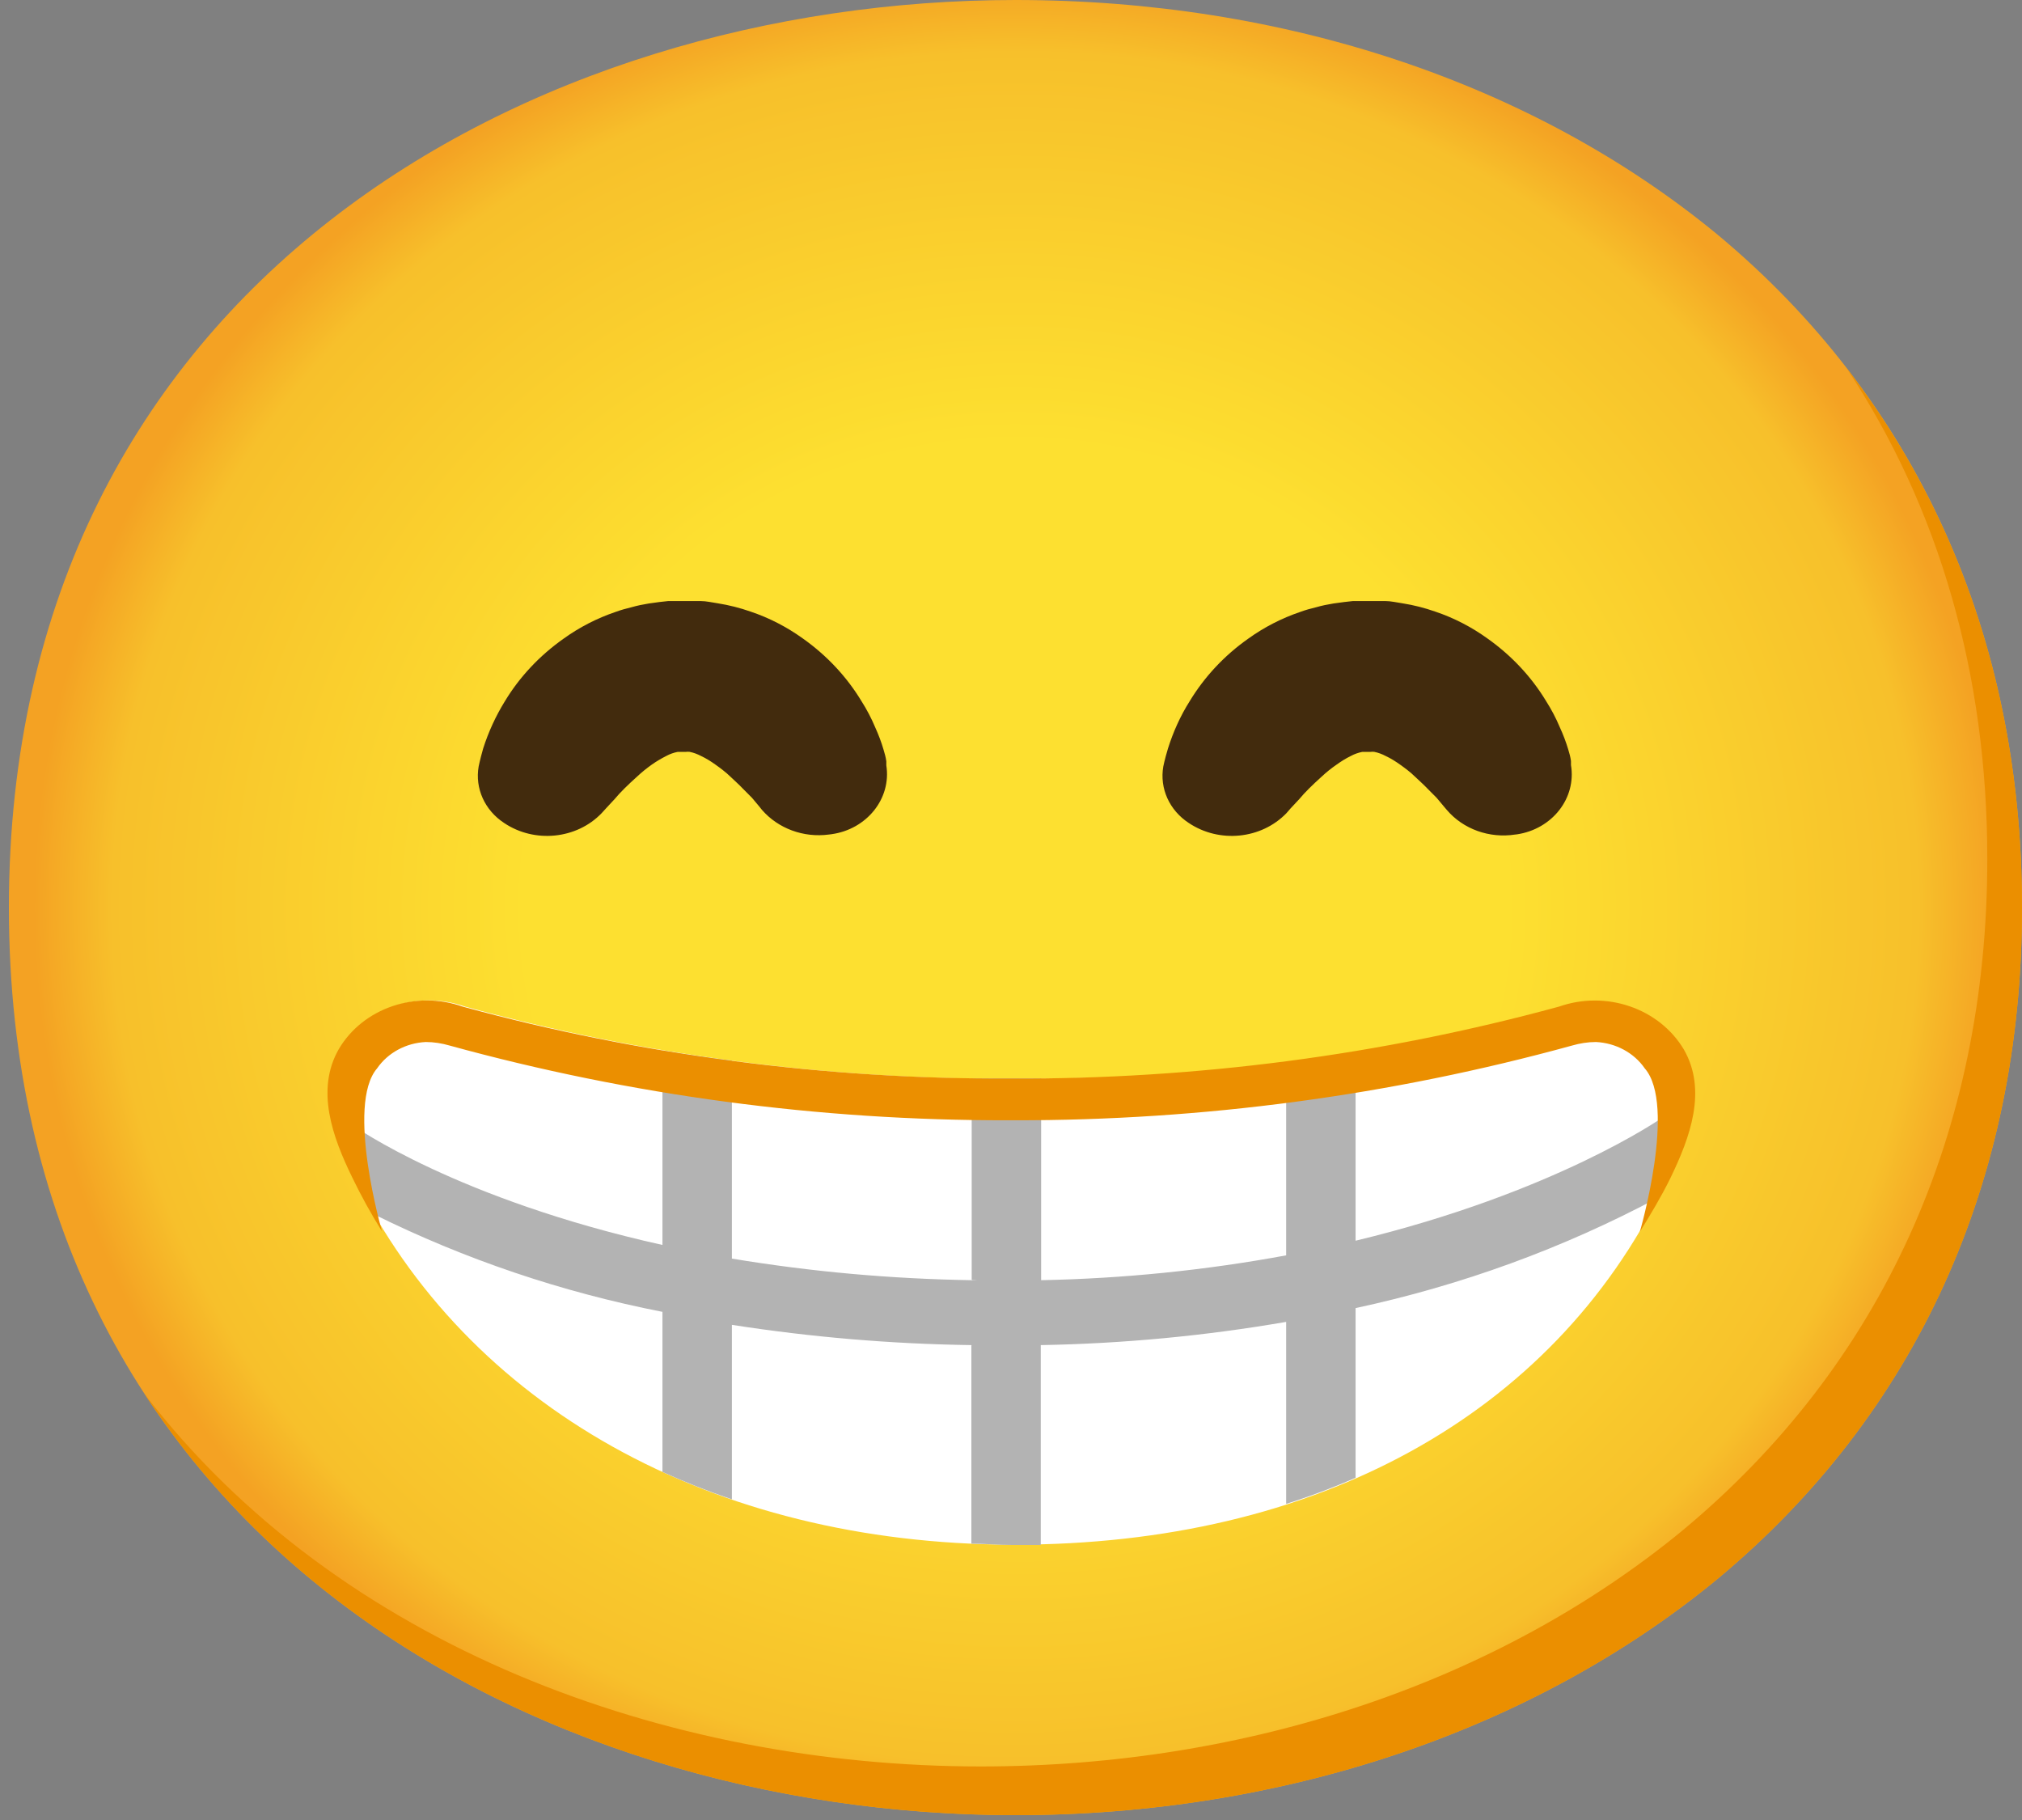 <svg width="50" height="45" viewBox="0 0 50 45" fill="none" xmlns="http://www.w3.org/2000/svg">
<rect x="0" y="0" width="50" height="45" fill="#808080" stroke="none"/>
<path d="M25.11 44.88C13.137 44.88 0.22 37.855 0.22 22.44C0.22 7.025 13.137 0 25.11 0C31.762 0 37.898 2.047 42.447 5.781C47.382 9.875 50 15.656 50 22.44C50 29.224 47.382 34.965 42.447 39.059C37.898 42.793 31.719 44.88 25.11 44.88Z" fill="url(#paint0_radial_157_3607)"/>
<path d="M45.661 9.1C47.949 12.553 49.142 16.663 49.142 21.236C49.142 28.02 46.524 33.76 41.589 37.855C37.04 41.588 30.86 43.676 24.252 43.676C16.501 43.676 8.373 40.725 3.575 34.467C8.193 41.556 16.879 44.88 25.11 44.88C31.719 44.88 37.898 42.793 42.447 39.059C47.382 34.965 50 29.224 50 22.44C50 17.326 48.511 12.782 45.661 9.1Z" fill="#EB8F00"/>
<path d="M41.46 26.177C40.859 25.166 39.555 24.72 38.396 25.134C34.534 26.258 29.813 26.671 25.058 26.675C20.471 26.691 15.905 26.093 11.502 24.889C10.343 24.475 9.038 24.921 8.438 25.933C7.854 26.94 8.279 28.108 8.768 29.116C11.549 34.784 17.6 38.172 25.024 38.192H25.093C32.517 38.192 38.37 35.021 41.13 29.361C41.619 28.353 42.044 27.185 41.46 26.177Z" fill="white"/>
<path d="M18.844 20.027L18.78 19.947L18.595 19.726L18.368 19.498C18.274 19.397 18.162 19.301 18.055 19.197C17.947 19.092 17.814 18.992 17.694 18.907C17.583 18.827 17.462 18.751 17.334 18.691C17.248 18.646 17.154 18.61 17.055 18.59C17.025 18.586 16.995 18.586 16.965 18.59C16.965 18.59 16.939 18.59 16.926 18.59H16.892H17.008H16.772C16.75 18.59 16.707 18.59 16.772 18.59H16.806H16.759C16.66 18.61 16.566 18.642 16.476 18.691C16.351 18.755 16.227 18.827 16.115 18.907C15.991 18.996 15.87 19.092 15.759 19.197C15.531 19.401 15.33 19.598 15.201 19.755L14.978 19.995L14.879 20.104C14.261 20.75 13.218 20.854 12.467 20.349C11.987 20.035 11.742 19.494 11.836 18.952C11.836 18.952 11.867 18.791 11.948 18.506C12.077 18.101 12.257 17.707 12.485 17.338C12.849 16.736 13.343 16.21 13.935 15.792C14.325 15.511 14.759 15.287 15.222 15.13C15.351 15.082 15.484 15.046 15.617 15.014C15.759 14.973 15.9 14.945 16.046 14.921L16.308 14.885L16.527 14.861H17.321C17.467 14.861 17.608 14.897 17.75 14.917C18.025 14.961 18.299 15.03 18.561 15.122C19.025 15.278 19.458 15.503 19.849 15.784C20.441 16.202 20.934 16.728 21.299 17.33C21.432 17.539 21.548 17.759 21.642 17.984C21.724 18.165 21.793 18.345 21.848 18.534C21.878 18.631 21.904 18.727 21.917 18.823V18.924C22.046 19.742 21.436 20.505 20.561 20.626C20.54 20.63 20.518 20.63 20.497 20.634C19.87 20.718 19.243 20.485 18.844 20.027Z" fill="#422B0D"/>
<path d="M35.778 20.027L35.71 19.947L35.525 19.726L35.298 19.498C35.203 19.397 35.092 19.301 34.984 19.197C34.877 19.092 34.744 18.992 34.624 18.907C34.512 18.827 34.392 18.751 34.263 18.691C34.178 18.646 34.083 18.61 33.984 18.59C33.954 18.586 33.924 18.586 33.894 18.59C33.894 18.59 33.869 18.59 33.856 18.59H33.821H33.937H33.701C33.68 18.59 33.637 18.59 33.701 18.59H33.736H33.688C33.59 18.61 33.495 18.642 33.405 18.691C33.281 18.751 33.16 18.827 33.049 18.907C32.92 18.996 32.8 19.092 32.688 19.197C32.461 19.401 32.259 19.598 32.131 19.755L31.907 19.995L31.813 20.104C31.191 20.75 30.152 20.854 29.397 20.349C28.916 20.035 28.672 19.494 28.766 18.952C28.766 18.952 28.796 18.791 28.882 18.506C29.011 18.097 29.187 17.703 29.418 17.338C29.783 16.736 30.272 16.21 30.865 15.792C31.255 15.511 31.689 15.287 32.152 15.13C32.281 15.082 32.414 15.046 32.547 15.014C32.688 14.973 32.83 14.945 32.976 14.921L33.242 14.885L33.457 14.861H34.251C34.397 14.861 34.538 14.897 34.68 14.917C34.959 14.961 35.229 15.03 35.491 15.122C35.954 15.278 36.388 15.503 36.778 15.784C37.37 16.202 37.864 16.728 38.229 17.33C38.362 17.539 38.478 17.759 38.572 17.984C38.654 18.161 38.722 18.341 38.778 18.526C38.808 18.622 38.834 18.719 38.847 18.815V18.916C38.984 19.734 38.383 20.501 37.508 20.63C37.495 20.63 37.482 20.634 37.469 20.634C36.83 20.734 36.182 20.501 35.778 20.027Z" fill="#422B0D"/>
<path d="M41.112 27.631C41.074 27.654 38.452 29.489 33.521 30.677V26.141C32.959 26.221 32.384 26.29 31.804 26.35V31.039C29.809 31.408 27.779 31.613 25.745 31.653V26.667H25.067C24.719 26.667 24.376 26.667 24.028 26.667V31.653C24.213 31.657 24.213 31.661 24.028 31.661L24.02 31.653C22.033 31.621 20.055 31.444 18.098 31.119V26.225C17.514 26.153 16.943 26.069 16.381 25.977V30.782C11.309 29.654 8.76 27.851 8.725 27.823C8.584 27.719 8.408 27.659 8.227 27.654C8.348 28.16 8.528 28.654 8.768 29.124C8.918 29.433 9.081 29.73 9.253 30.027C11.497 31.139 13.896 31.95 16.381 32.436V36.394C16.939 36.647 17.514 36.875 18.098 37.072V32.757C20.055 33.062 22.037 33.23 24.02 33.258L24.028 33.267C24.024 33.267 24.024 33.267 24.02 33.267V38.168C24.35 38.168 24.685 38.2 25.024 38.2H25.736V33.258C27.77 33.222 29.8 33.03 31.804 32.684V37.184C32.388 37 32.963 36.783 33.521 36.538V32.343C36.139 31.781 38.658 30.862 40.992 29.617C41.035 29.529 41.087 29.449 41.13 29.361C41.443 28.767 41.649 28.128 41.73 27.47C41.512 27.446 41.288 27.506 41.112 27.631Z" fill="#B3B3B3"/>
<path d="M41.636 25.945C41.027 24.929 39.718 24.479 38.55 24.889C34.148 26.089 29.581 26.687 24.998 26.667C20.411 26.687 15.845 26.089 11.442 24.889C10.287 24.479 8.983 24.921 8.382 25.932C7.798 26.94 8.219 28.108 8.712 29.116C8.931 29.569 9.176 30.015 9.446 30.445C9.446 30.445 8.545 27.321 9.326 26.414C9.592 26.029 10.038 25.788 10.528 25.764C10.729 25.764 10.927 25.796 11.12 25.852C15.6 27.084 20.248 27.707 24.921 27.699H25.071C29.744 27.707 34.392 27.084 38.872 25.852C39.066 25.796 39.263 25.764 39.465 25.764C39.954 25.788 40.404 26.029 40.67 26.414C41.464 27.321 40.55 30.457 40.55 30.457C40.816 30.027 41.082 29.585 41.306 29.128C41.795 28.12 42.22 26.956 41.636 25.945Z" fill="#EB8F00"/>
<defs>
<radialGradient id="paint0_radial_157_3607" cx="0" cy="0" r="1" gradientUnits="userSpaceOnUse" gradientTransform="translate(25.11 22.44) scale(24.444 22.865)">
<stop offset="0.5" stop-color="#FDE030"/>
<stop offset="0.92" stop-color="#F7C02B"/>
<stop offset="1" stop-color="#F4A223"/>
</radialGradient>
</defs>
</svg>

